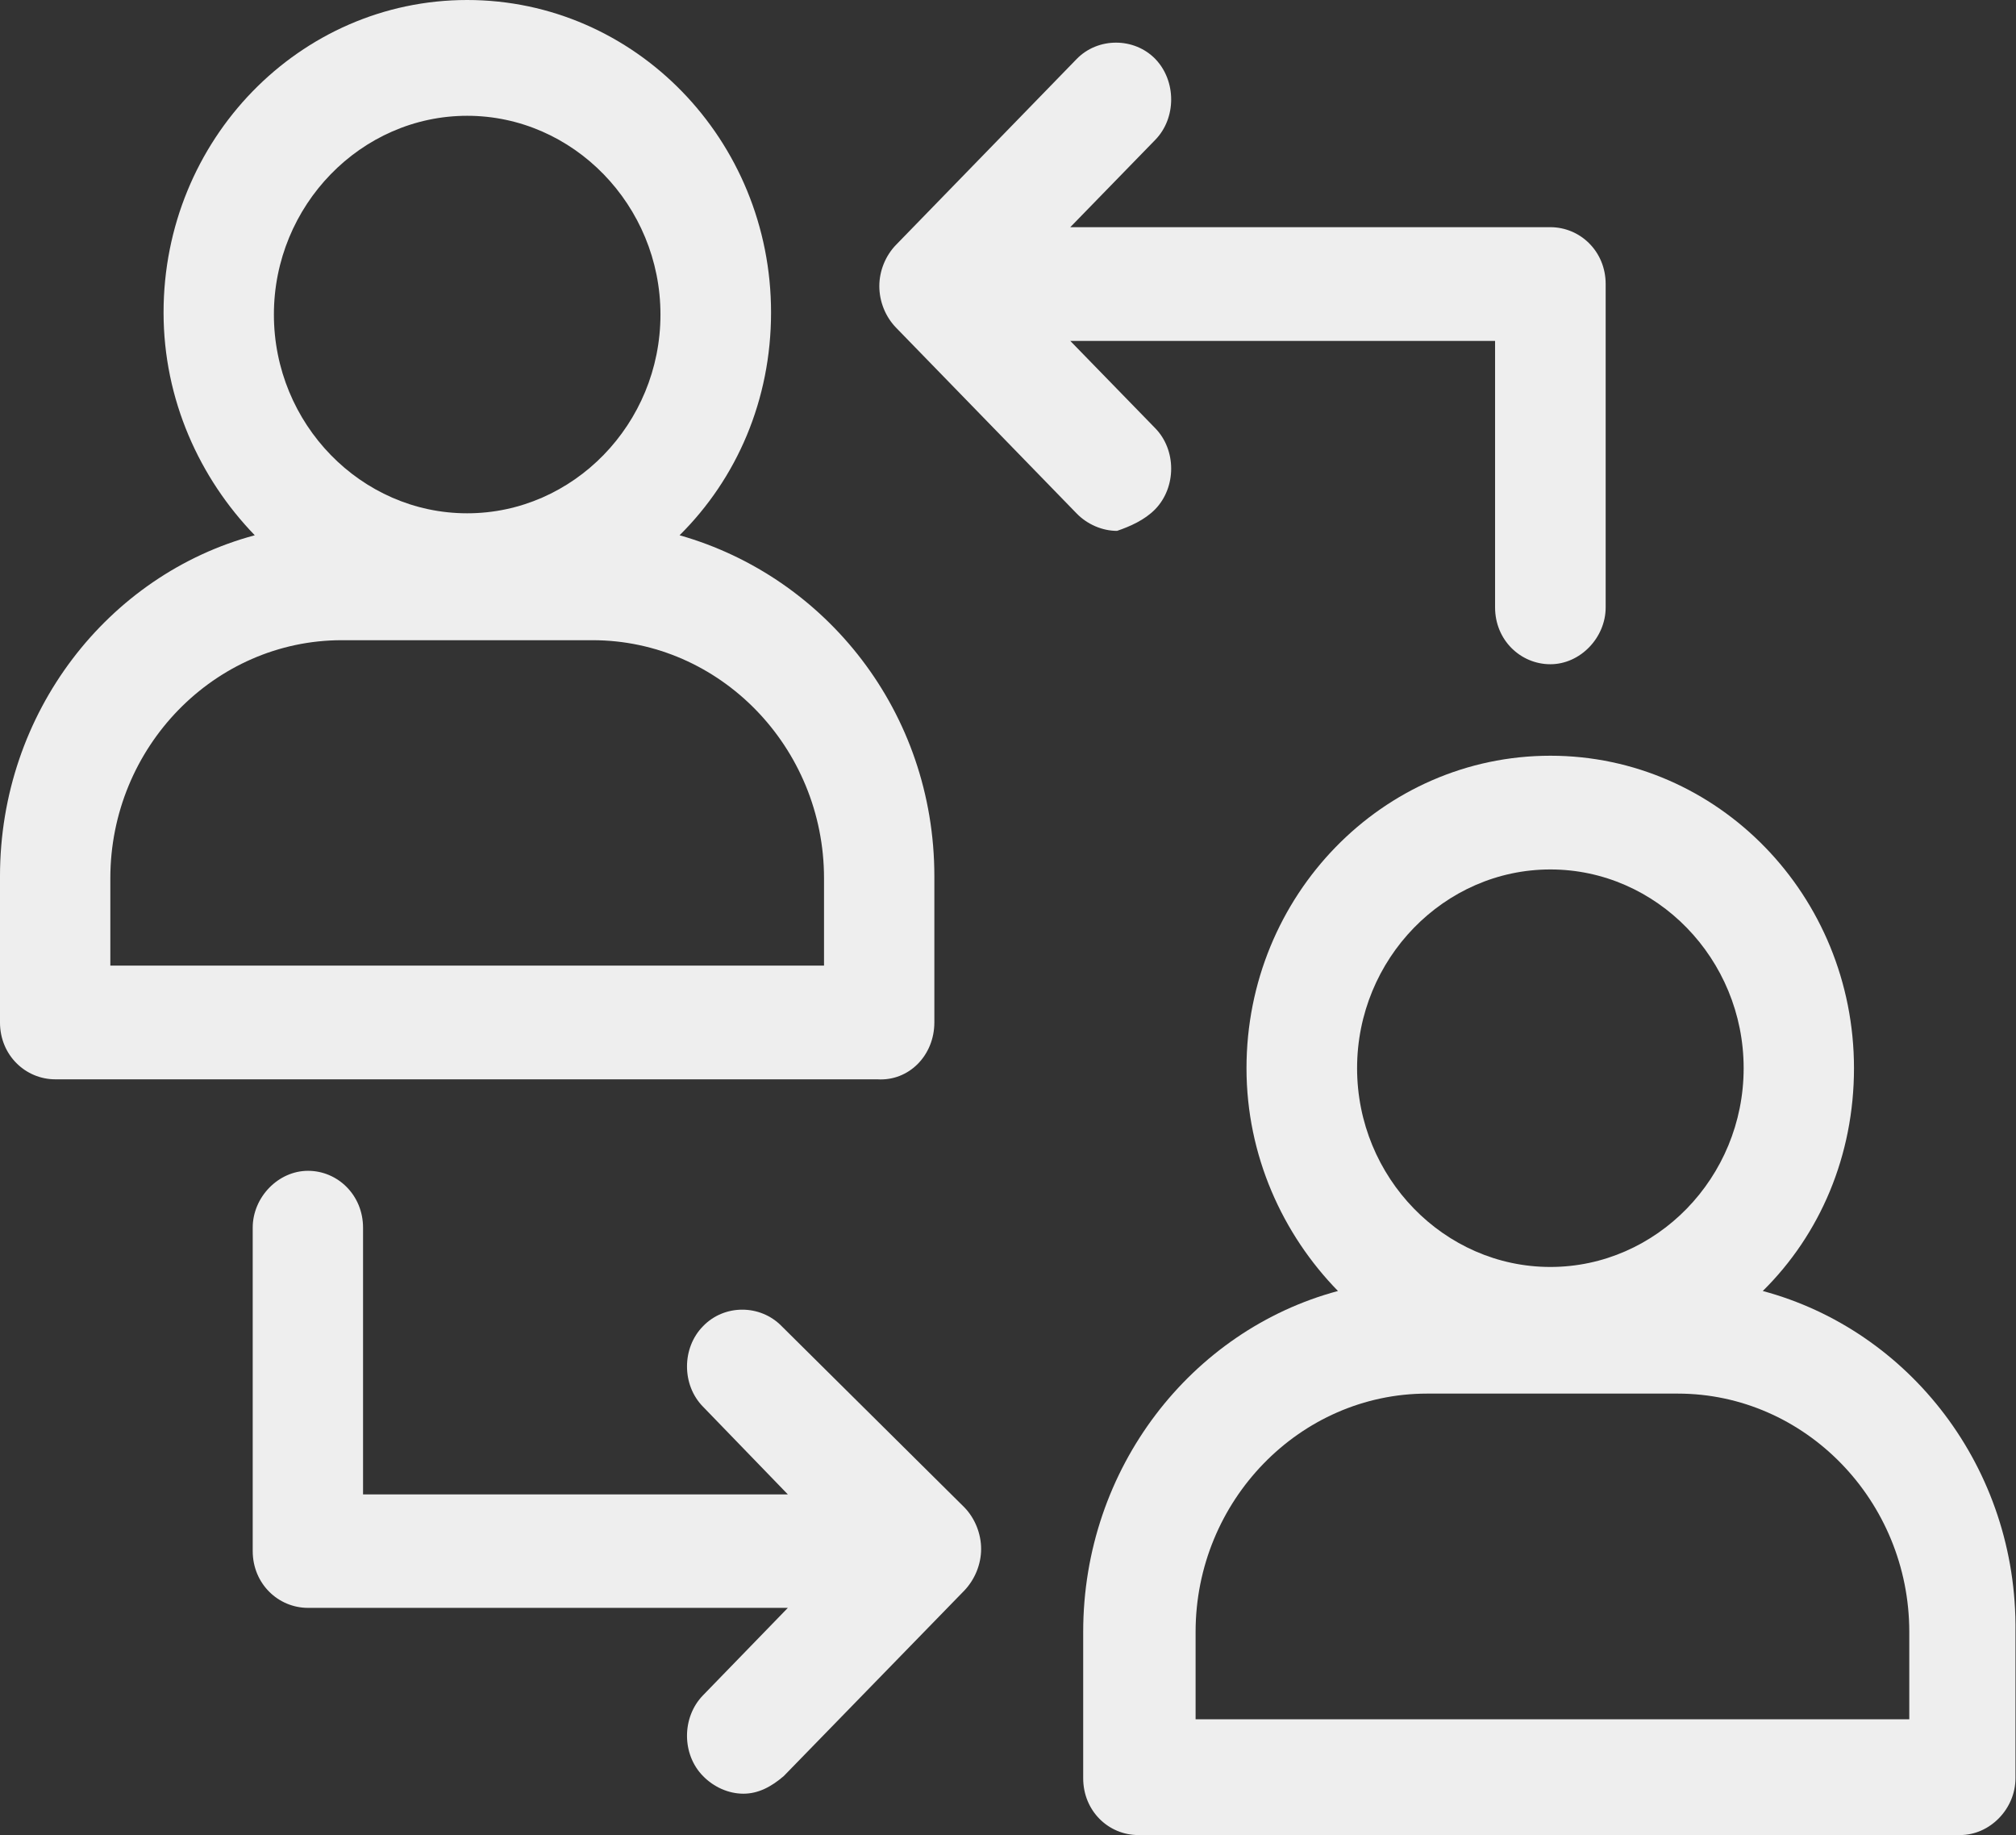<?xml version="1.0" encoding="UTF-8" standalone="no"?>
<!-- Created with Inkscape (http://www.inkscape.org/) -->

<svg
   xmlns:ooo="http://xml.openoffice.org/svg/export"
   xmlns:dc="http://purl.org/dc/elements/1.1/"
   xmlns:cc="http://creativecommons.org/ns#"
   xmlns:rdf="http://www.w3.org/1999/02/22-rdf-syntax-ns#"
   xmlns:svg="http://www.w3.org/2000/svg"
   xmlns="http://www.w3.org/2000/svg"
   xmlns:sodipodi="http://sodipodi.sourceforge.net/DTD/sodipodi-0.dtd"
   xmlns:inkscape="http://www.inkscape.org/namespaces/inkscape"
   width="78.02mm"
   height="71.01mm"
   viewBox="0 0 78.02 71.01"
   version="1.1"
   id="svg8"
   inkscape:version="0.92.5 (0.92.4+202005112356+b523f9c)"
   sodipodi:docname="drawing.svg">
  <rect x="0" y="0" width="78.02" height="71.01" fill="#333333" stroke="none"/>
  <defs
     id="defs2">
    <clipPath
       clipPathUnits="userSpaceOnUse"
       id="presentation_clip_path">
   <rect
   id="rect4050"
   height="37125"
   width="26250"
   y="0"
   x="0" />

  </clipPath>
    <clipPath
       clipPathUnits="userSpaceOnUse"
       id="presentation_clip_path_shrink">
   <rect
   id="rect4053"
   height="37051"
   width="26198"
   y="37"
   x="26" />

  </clipPath>
    <g
       id="g4058"
       ooo:id-list="id3 id4 id5 id6"
       ooo:slide="id1" />
    <g
       transform="matrix(4.8828125e-4,0,0,-4.8828125e-4,0,0)"
       id="bullet-char-template-57356">
   <path
   id="path4062"
   d="M 580,1141 1163,571 580,0 -4,571 Z"
   inkscape:connector-curvature="0" />

  </g>
    <g
       transform="matrix(4.8828125e-4,0,0,-4.8828125e-4,0,0)"
       id="bullet-char-template-57354">
   <path
   id="path4065"
   d="M 8,1128 H 1137 V 0 H 8 Z"
   inkscape:connector-curvature="0" />

  </g>
    <g
       transform="matrix(4.8828125e-4,0,0,-4.8828125e-4,0,0)"
       id="bullet-char-template-10146">
   <path
   id="path4068"
   d="M 174,0 602,739 174,1481 1456,739 Z M 1358,739 309,1346 659,739 Z"
   inkscape:connector-curvature="0" />

  </g>
    <g
       transform="matrix(4.8828125e-4,0,0,-4.8828125e-4,0,0)"
       id="bullet-char-template-10132">
   <path
   id="path4071"
   d="M 2015,739 1276,0 H 717 l 543,543 H 174 v 393 h 1086 l -543,545 h 557 z"
   inkscape:connector-curvature="0" />

  </g>
    <g
       transform="matrix(4.8828125e-4,0,0,-4.8828125e-4,0,0)"
       id="bullet-char-template-10007">
   <path
   id="path4074"
   d="m 0,-2 c -7,16 -16,29 -25,39 l 381,530 c -94,256 -141,385 -141,387 0,25 13,38 40,38 9,0 21,-2 34,-5 21,4 42,12 65,25 l 27,-13 111,-251 280,301 64,-25 24,25 c 21,-10 41,-24 62,-43 C 886,937 835,863 770,784 769,783 710,716 594,584 L 774,223 c 0,-27 -21,-55 -63,-84 l 16,-20 C 717,90 699,76 672,76 641,76 570,178 457,381 L 164,-76 c -22,-34 -53,-51 -92,-51 -42,0 -63,17 -64,51 -7,9 -10,24 -10,44 0,9 1,19 2,30 z"
   inkscape:connector-curvature="0" />

  </g>
    <g
       transform="matrix(4.8828125e-4,0,0,-4.8828125e-4,0,0)"
       id="bullet-char-template-10004">
   <path
   id="path4077"
   d="M 285,-33 C 182,-33 111,30 74,156 52,228 41,333 41,471 c 0,78 14,145 41,201 34,71 87,106 158,106 53,0 88,-31 106,-94 l 23,-176 c 8,-64 28,-97 59,-98 l 735,706 c 11,11 33,17 66,17 42,0 63,-15 63,-46 V 965 c 0,-36 -10,-64 -30,-84 L 442,47 C 390,-6 338,-33 285,-33 Z"
   inkscape:connector-curvature="0" />

  </g>
    <g
       transform="matrix(4.8828125e-4,0,0,-4.8828125e-4,0,0)"
       id="bullet-char-template-9679">
   <path
   id="path4080"
   d="M 813,0 C 632,0 489,54 383,161 276,268 223,411 223,592 c 0,181 53,324 160,431 106,107 249,161 430,161 179,0 323,-54 432,-161 108,-107 162,-251 162,-431 0,-180 -54,-324 -162,-431 C 1136,54 992,0 813,0 Z"
   inkscape:connector-curvature="0" />

  </g>
    <g
       transform="matrix(4.8828125e-4,0,0,-4.8828125e-4,0,0)"
       id="bullet-char-template-8226">
   <path
   id="path4083"
   d="m 346,457 c -73,0 -137,26 -191,78 -54,51 -81,114 -81,188 0,73 27,136 81,188 54,52 118,78 191,78 73,0 134,-26 185,-79 51,-51 77,-114 77,-187 0,-75 -25,-137 -76,-188 -50,-52 -112,-78 -186,-78 z"
   inkscape:connector-curvature="0" />

  </g>
    <g
       transform="matrix(4.8828125e-4,0,0,-4.8828125e-4,0,0)"
       id="bullet-char-template-8211">
   <path
   id="path4086"
   d="M -4,459 H 1135 V 606 H -4 Z"
   inkscape:connector-curvature="0" />

  </g>
    <g
       transform="matrix(4.8828125e-4,0,0,-4.8828125e-4,0,0)"
       id="bullet-char-template-61548">
   <path
   id="path4089"
   d="m 173,740 c 0,163 58,303 173,419 116,115 255,173 419,173 163,0 302,-58 418,-173 116,-116 174,-256 174,-419 0,-163 -58,-303 -174,-418 C 1067,206 928,148 765,148 601,148 462,206 346,322 231,437 173,577 173,740 Z"
   inkscape:connector-curvature="0" />

  </g>
  </defs>
  <sodipodi:namedview
     id="base"
     pagecolor="#ffffff"
     bordercolor="#666666"
     borderopacity="1.0"
     inkscape:pageopacity="0.0"
     inkscape:pageshadow="2"
     inkscape:zoom="0.35"
     inkscape:cx="98.867926"
     inkscape:cy="65.620708"
     inkscape:document-units="mm"
     inkscape:current-layer="layer1"
     showgrid="false"
     fit-margin-top="0"
     fit-margin-left="0"
     fit-margin-right="0"
     fit-margin-bottom="0"
     inkscape:window-width="1280"
     inkscape:window-height="1385"
     inkscape:window-x="1280"
     inkscape:window-y="27"
     inkscape:window-maximized="0" />
  <g
     inkscape:label="Layer 1"
     inkscape:groupmode="layer"
     id="layer1"
     transform="translate(-79.675,-95.185)">
    <g
       style="fill-rule:evenodd;stroke-width:28.222;stroke-linejoin:round"
       id="g4193"
       transform="matrix(0.01,0,0,0.01,16.675,-34.815)">
      <g
         id="g4099">
  <g
   class="Master_Slide"
   id="id2">
   <g
   class="Background"
   id="bg-id2" />

   <g
   class="BackgroundObjects"
   id="bo-id2" />

  </g>

 </g>
      <g
         id="g4135"
         class="SlideGroup">
  <g
   id="g4133">
   <g
   id="container-id1">
    <g
   clip-path="url(#presentation_clip_path)"
   class="Slide"
   id="id1">
     <g
   id="g4129"
   class="Page">
      <g
   id="g4106"
   class="com.sun.star.drawing.ClosedBezierShape">
       <g
   id="id3">
        <rect
   id="rect4101"
   height="4178"
   width="3618"
   y="13000"
   x="6300"
   class="BoundingBox"
   style="fill:none;stroke:none" />

        <path
   id="path4103"
   d="m 9916,16956 v -566 c 0,-634 -419,-1158 -986,-1319 222,-220 354,-524 354,-862 0,-668 -527,-1209 -1176,-1209 -649,0 -1175,541 -1175,1209 0,338 140,642 353,862 -567,152 -986,685 -986,1319 v 566 c 0,127 99,220 214,220 h 3181 c 123,8 221,-93 221,-220 z M 8108,13448 c 411,0 748,347 748,769 0,423 -337,769 -748,769 -411,0 -748,-346 -748,-769 0,-422 337,-769 748,-769 z m 1373,3288 H 6727 v -338 c 0,-507 403,-921 896,-921 h 970 c 493,0 896,414 896,921 v 338 z"
   inkscape:connector-curvature="0"
   style="fill:#eeeeee;stroke:none" />

       </g>

      </g>

      <g
   id="g4113"
   class="com.sun.star.drawing.ClosedBezierShape">
       <g
   id="id4">
        <rect
   id="rect4108"
   height="4177"
   width="3611"
   y="15924"
   x="10491"
   class="BoundingBox"
   style="fill:none;stroke:none" />

        <path
   id="path4110"
   d="m 13122,17995 c 222,-219 353,-524 353,-862 0,-668 -526,-1209 -1175,-1209 -649,0 -1176,541 -1176,1209 0,338 140,643 354,862 -567,152 -986,685 -986,1319 v 566 c 0,127 98,220 213,220 h 3181 c 115,0 214,-101 214,-220 v -566 c 8,-634 -411,-1167 -978,-1319 z m -822,-1631 c 411,0 748,346 748,769 0,423 -337,769 -748,769 -411,0 -748,-346 -748,-769 0,-423 337,-769 748,-769 z m 1381,3288 h -2754 v -338 c 0,-507 403,-922 896,-922 h 970 c 493,0 896,415 896,922 v 338 z"
   inkscape:connector-curvature="0"
   style="fill:#eeeeee;stroke:none" />

       </g>

      </g>

      <g
   id="g4120"
   class="com.sun.star.drawing.ClosedBezierShape">
       <g
   id="id5">
        <rect
   id="rect4115"
   height="2407"
   width="2813"
   y="13164"
   x="9702"
   class="BoundingBox"
   style="fill:none;stroke:none" />

        <path
   id="path4117"
   d="m 10771,14970 c 82,-85 82,-229 0,-313 l -329,-338 h 1644 v 1031 c 0,127 99,220 214,220 115,0 214,-102 214,-220 v -1251 c 0,-127 -99,-220 -214,-220 h -1858 l 329,-338 c 82,-84 82,-228 0,-313 -82,-84 -222,-84 -304,0 l -699,719 c -41,42 -65,101 -65,160 0,60 24,119 65,161 l 699,719 c 41,42 99,67 156,67 50,-17 107,-42 148,-84 z"
   inkscape:connector-curvature="0"
   style="fill:#eeeeee;stroke:none" />

       </g>

      </g>

      <g
   id="g4127"
   class="com.sun.star.drawing.ClosedBezierShape">
       <g
   id="id6">
        <rect
   id="rect4122"
   height="2411"
   width="2821"
   y="17530"
   x="7278"
   class="BoundingBox"
   style="fill:none;stroke:none" />

        <path
   id="path4124"
   d="m 9325,18131 c -83,-85 -222,-85 -304,0 -83,84 -83,228 0,312 l 328,339 H 7705 v -1032 c 0,-126 -98,-220 -213,-220 -115,0 -214,102 -214,220 v 1251 c 0,127 99,220 214,220 h 1857 l -328,338 c -83,85 -83,229 0,313 41,42 98,68 156,68 57,0 107,-26 156,-68 l 699,-718 c 41,-43 65,-102 65,-161 0,-59 -24,-119 -65,-161 z"
   inkscape:connector-curvature="0"
   style="fill:#eeeeee;stroke:none" />

       </g>

      </g>

     </g>

    </g>

   </g>

  </g>

 </g>
    </g>
  </g>
</svg>
